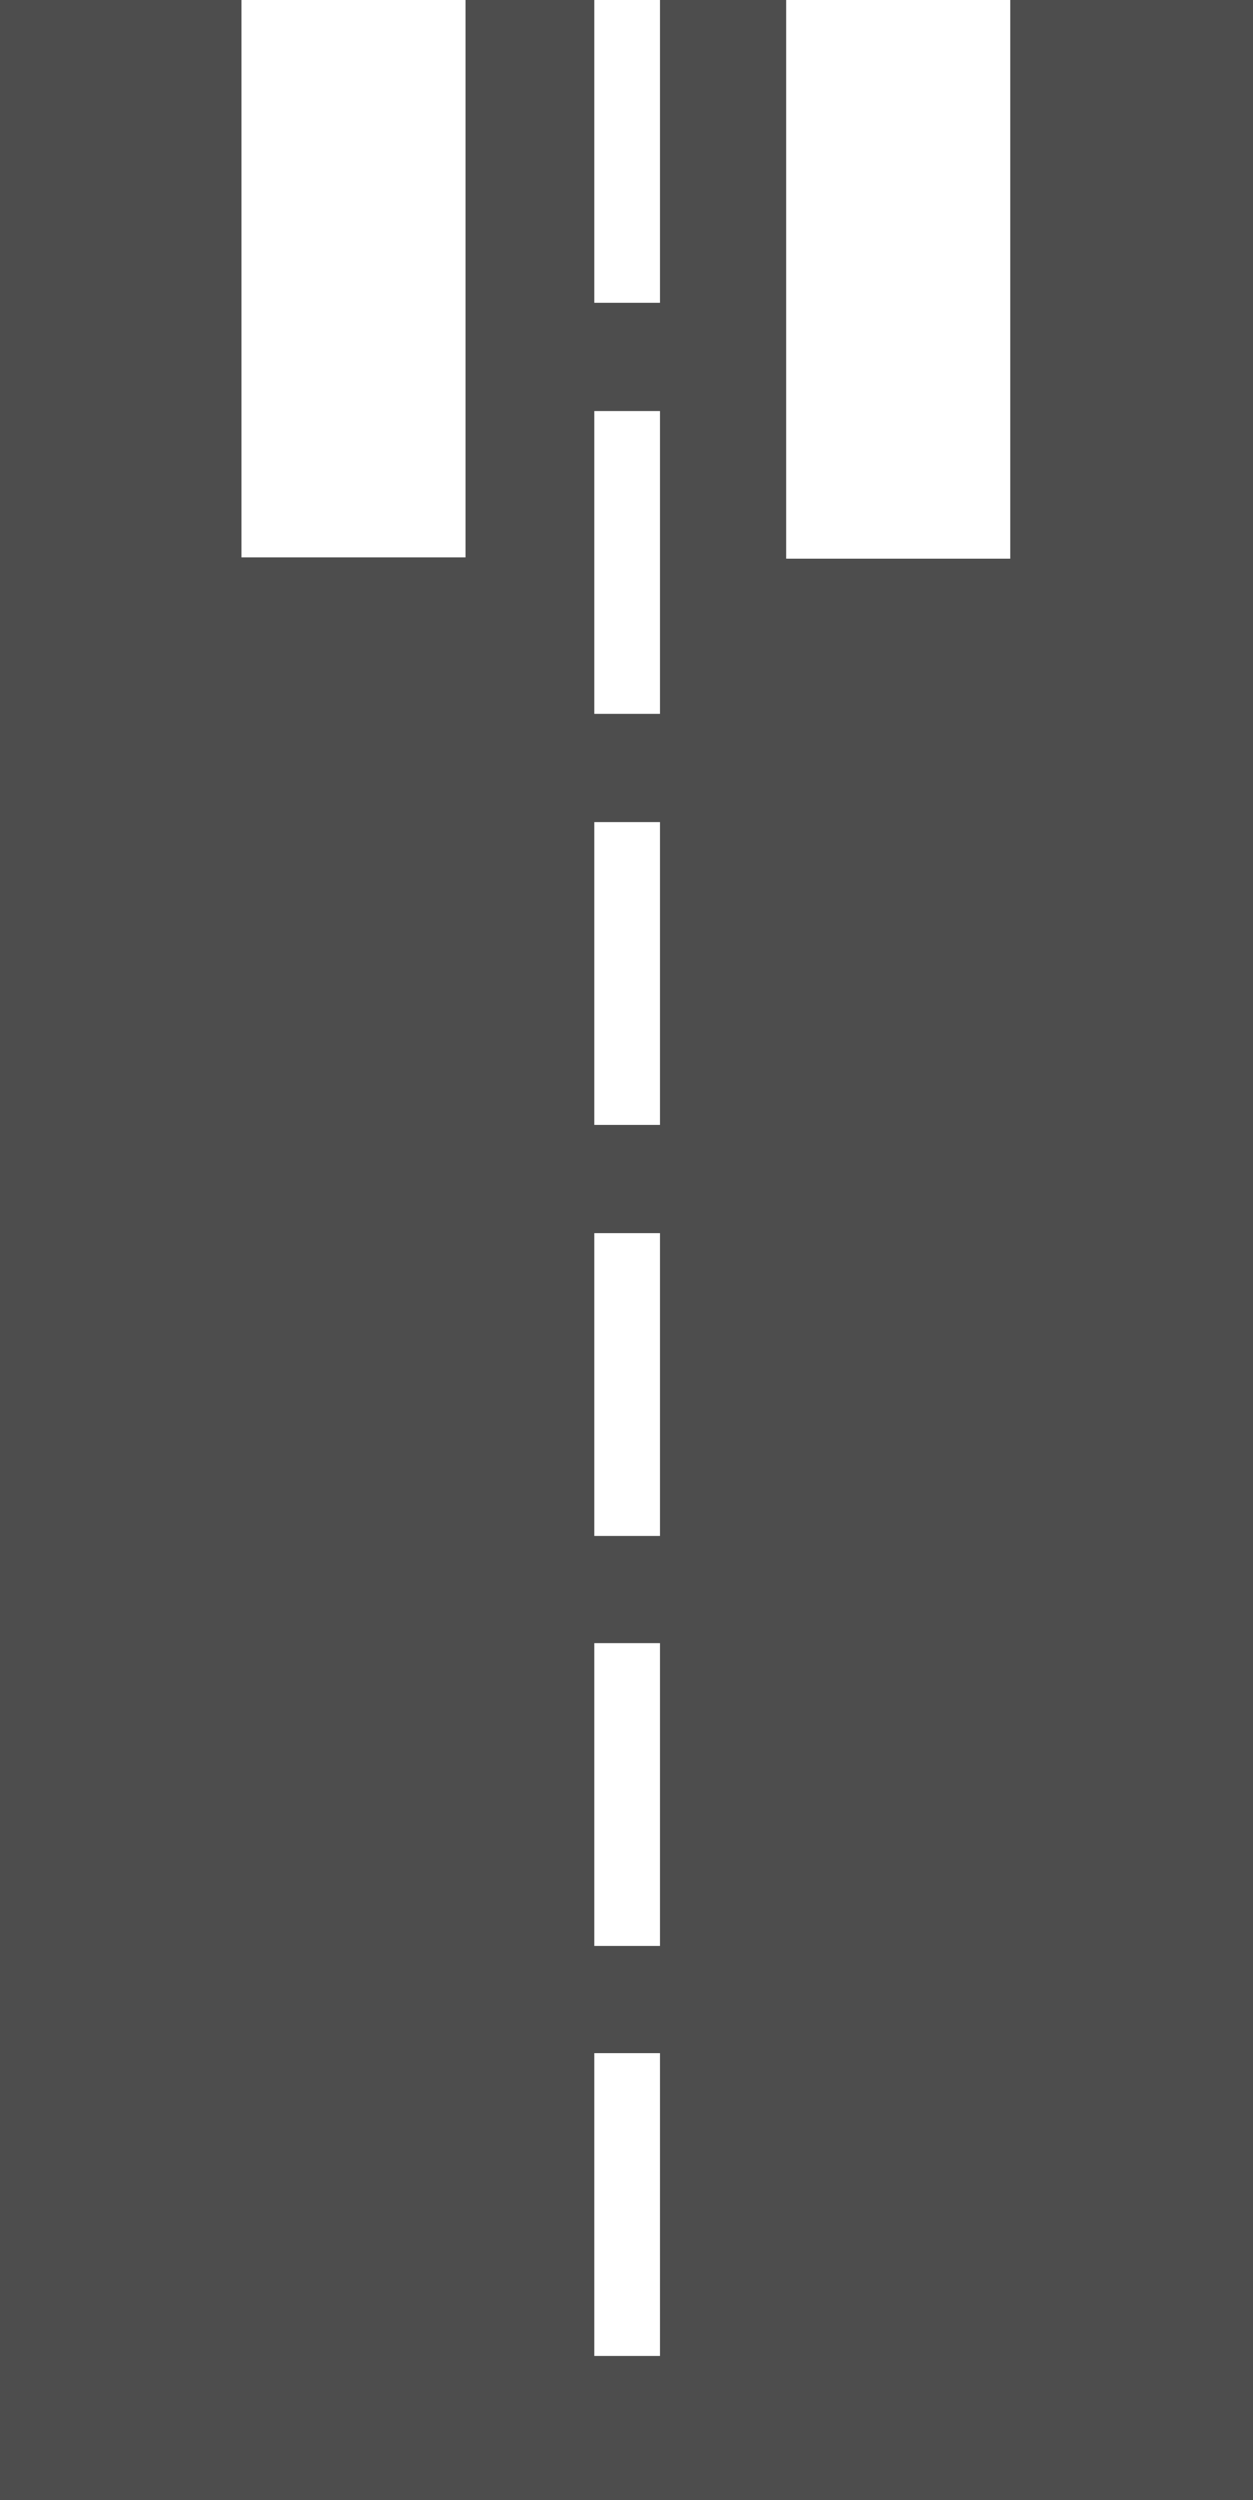 <?xml version="1.0" encoding="UTF-8"?>
<svg id="_レイヤー_2" data-name="レイヤー 2" xmlns="http://www.w3.org/2000/svg" viewBox="0 0 501.5 1000">
  <defs>
    <style>
      .cls-1 {
        fill: #4d4d4d;
      }

      .cls-1, .cls-2 {
        stroke-width: 0px;
      }

      .cls-2 {
        fill: #fff;
      }
    </style>
  </defs>
  <g id="_レイヤー_3" data-name="レイヤー 3">
    <g>
      <rect class="cls-1" width="501.5" height="1000"/>
      <rect class="cls-2" x="237.86" width="26.29" height="121.12"/>
      <rect class="cls-2" x="237.86" y="164.42" width="26.29" height="121.12"/>
      <rect class="cls-2" x="237.86" y="328.84" width="26.29" height="121.12"/>
      <rect class="cls-2" x="237.86" y="493.25" width="26.29" height="121.12"/>
      <rect class="cls-2" x="237.86" y="657.25" width="26.29" height="121.12"/>
      <rect class="cls-2" x="237.86" y="821.25" width="26.29" height="121.12"/>
      <rect class="cls-2" x="96.64" width="89.68" height="222.95"/>
      <rect class="cls-2" x="314.66" width="89.68" height="223.47"/>
    </g>
  </g>
</svg>
